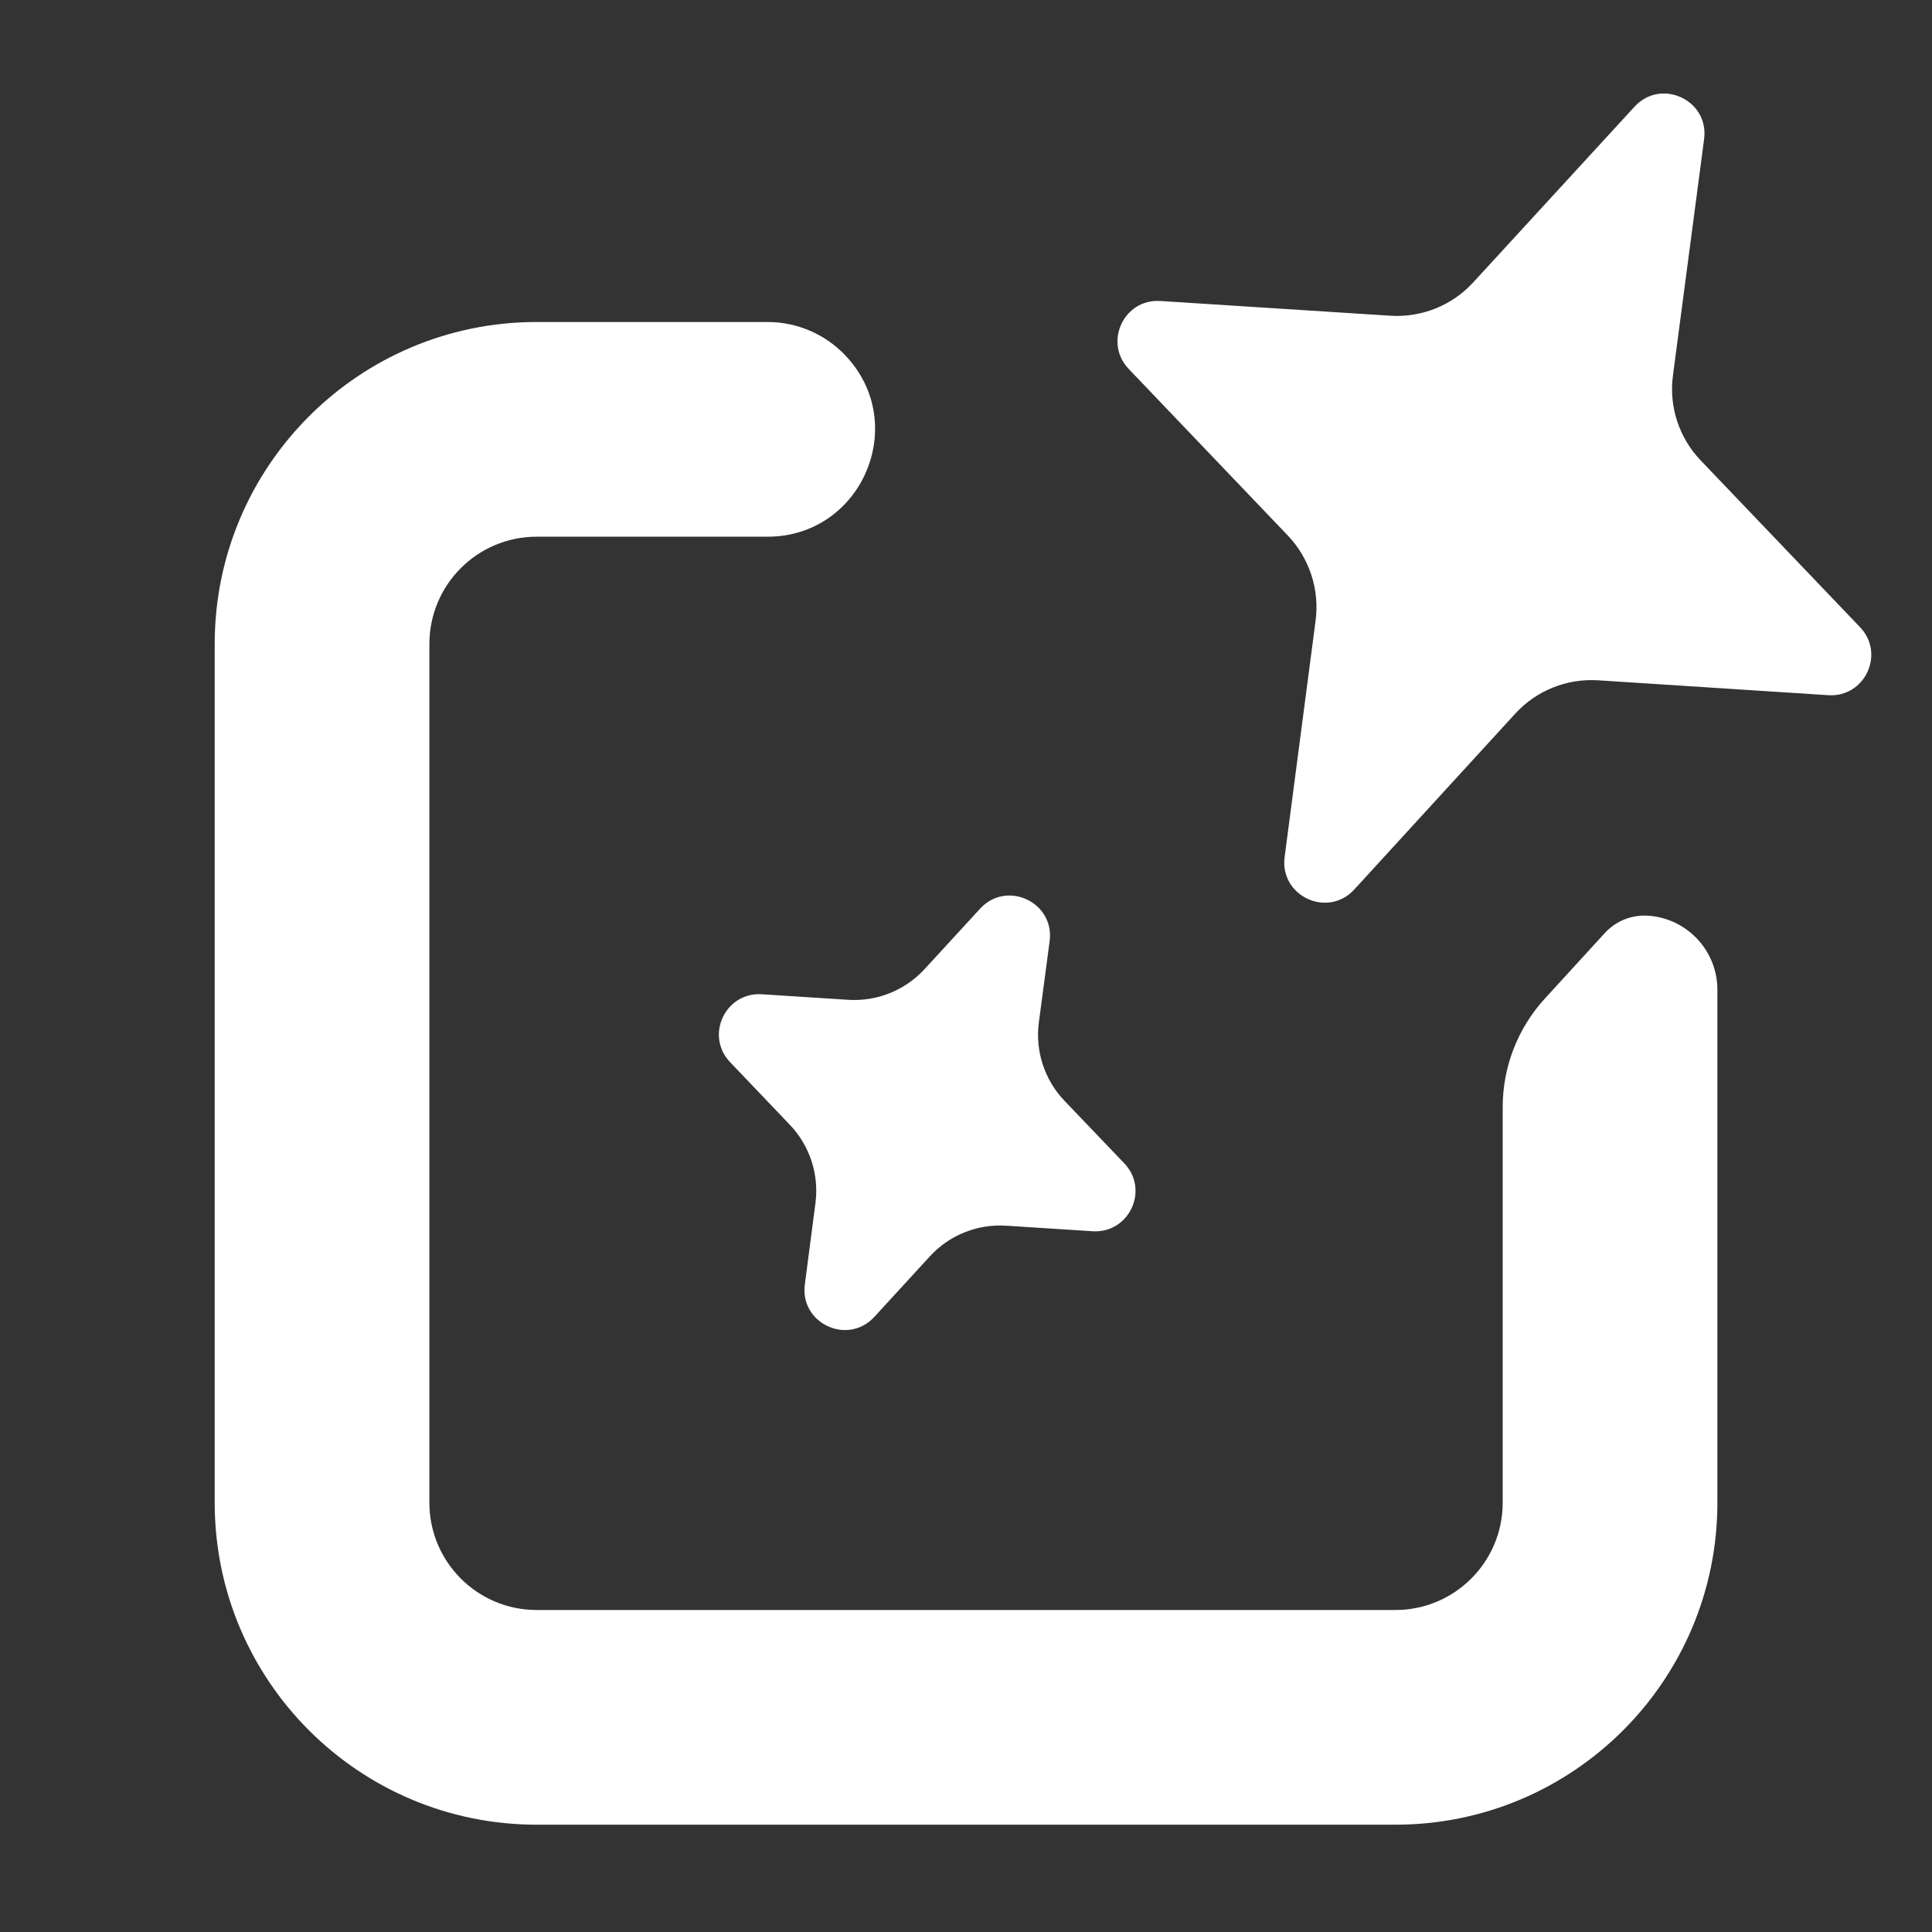 <svg width="24" height="24" viewBox="0 0 24 24" fill="none" xmlns="http://www.w3.org/2000/svg">
<rect x="0" y="0" width="24" height="24" fill="#333333" stroke="none"/>
<path d="M19.936 11.59L19.192 12.403C18.854 12.772 18.667 13.253 18.667 13.753V18.667C18.667 19.403 18.07 20 17.334 20H6.667C5.931 20 5.334 19.403 5.334 18.667V8C5.334 7.264 5.931 6.667 6.667 6.667H9.535C10.708 6.667 11.309 5.261 10.499 4.413C10.248 4.149 9.899 4 9.535 4H6.667C4.458 4 2.667 5.791 2.667 8V18.667C2.667 20.876 4.458 22.667 6.667 22.667H17.334C19.543 22.667 21.334 20.876 21.334 18.667V12.295C21.334 11.809 20.956 11.406 20.471 11.375C20.269 11.362 20.073 11.441 19.936 11.59Z" fill="white"/>
<path d="M20.305 1.325C20.636 0.965 21.233 1.244 21.169 1.728L20.782 4.664C20.73 5.05 20.858 5.439 21.127 5.72L23.106 7.791C23.421 8.12 23.167 8.665 22.712 8.636L19.853 8.451C19.465 8.426 19.085 8.578 18.822 8.866L16.823 11.05C16.493 11.41 15.895 11.132 15.958 10.647L16.343 7.708C16.393 7.322 16.266 6.934 15.998 6.653L14.021 4.583C13.707 4.253 13.96 3.709 14.415 3.739L17.271 3.922C17.659 3.947 18.038 3.795 18.3 3.509L20.305 1.325Z" fill="white"/>
<path d="M12.175 11.288C12.505 10.928 13.102 11.207 13.039 11.691L12.905 12.7C12.858 13.056 12.975 13.414 13.223 13.674L13.966 14.451C14.281 14.78 14.027 15.324 13.572 15.295L12.499 15.226C12.141 15.203 11.792 15.343 11.55 15.608L10.862 16.358C10.532 16.719 9.934 16.441 9.998 15.956L10.13 14.944C10.176 14.589 10.059 14.232 9.812 13.973L9.07 13.195C8.755 12.866 9.009 12.322 9.464 12.351L10.536 12.42C10.894 12.443 11.242 12.303 11.485 12.039L12.175 11.288Z" fill="white"/>
</svg>
